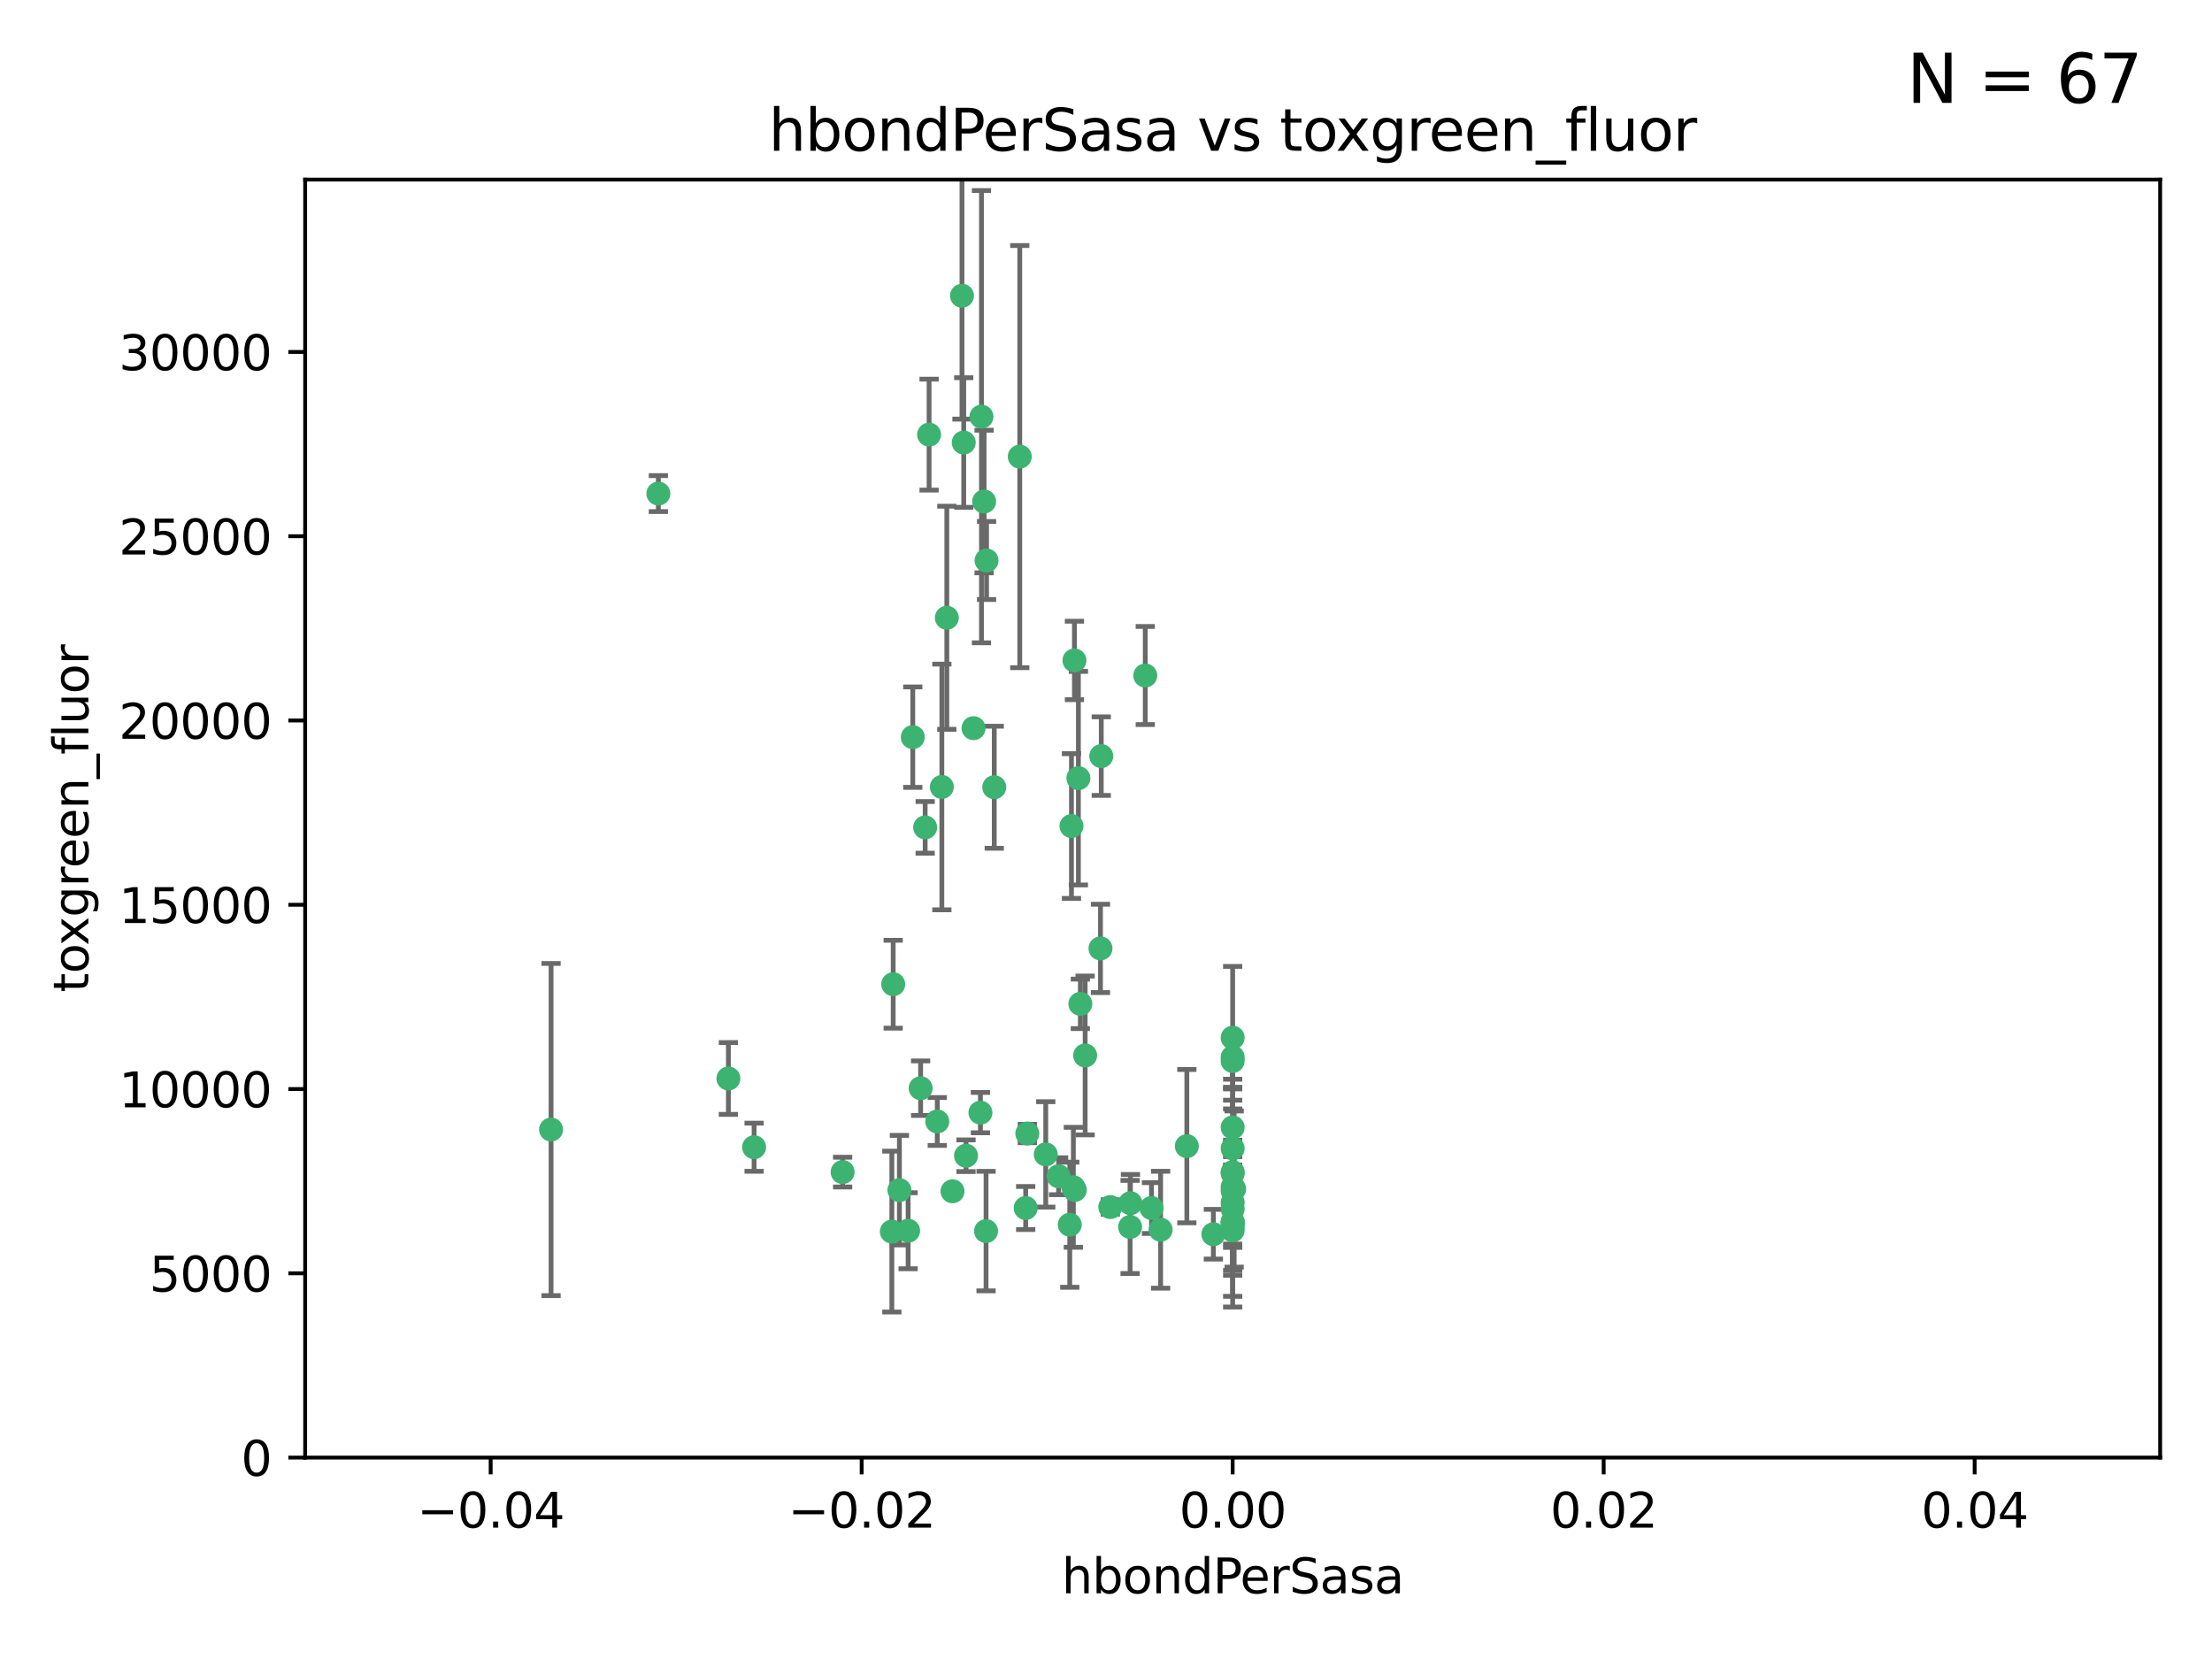 <?xml version="1.0" encoding="utf-8" standalone="no"?>
<!DOCTYPE svg PUBLIC "-//W3C//DTD SVG 1.1//EN"
  "http://www.w3.org/Graphics/SVG/1.1/DTD/svg11.dtd">
<svg xmlns:xlink="http://www.w3.org/1999/xlink" width="460.8pt" height="345.6pt" viewBox="0 0 460.8 345.6" xmlns="http://www.w3.org/2000/svg" version="1.1">
 <defs>
  <style type="text/css">*{stroke-linejoin: round; stroke-linecap: butt}</style>
 </defs>
 <g id="figure_1">
  <g id="patch_1">
   <path d="M 0 345.6 
L 460.8 345.6 
L 460.8 0 
L 0 0 
z
" style="fill: #ffffff"/>
  </g>
  <g id="axes_1">
   <g id="patch_2">
    <path d="M 63.571 303.64 
L 450 303.64 
L 450 37.411 
L 63.571 37.411 
z
" style="fill: #ffffff"/>
   </g>
   <g id="PathCollection_1">
    <defs>
     <path id="m287829f933" d="M 0 1.118 
C 0.297 1.118 0.581 1 0.791 0.791 
C 1 0.581 1.118 0.297 1.118 0 
C 1.118 -0.297 1 -0.581 0.791 -0.791 
C 0.581 -1 0.297 -1.118 0 -1.118 
C -0.297 -1.118 -0.581 -1 -0.791 -0.791 
C -1 -0.581 -1.118 -0.297 -1.118 0 
C -1.118 0.297 -1 0.581 -0.791 0.791 
C -0.581 1 -0.297 1.118 0 1.118 
z
" style="stroke: #3cb371"/>
    </defs>
    <g clip-path="url(#pe8130e6512)">
     <use xlink:href="#m287829f933" x="200.763" y="92.187" style="fill: #3cb371; stroke: #3cb371"/>
     <use xlink:href="#m287829f933" x="114.795" y="235.304" style="fill: #3cb371; stroke: #3cb371"/>
     <use xlink:href="#m287829f933" x="202.808" y="151.693" style="fill: #3cb371; stroke: #3cb371"/>
     <use xlink:href="#m287829f933" x="196.206" y="163.936" style="fill: #3cb371; stroke: #3cb371"/>
     <use xlink:href="#m287829f933" x="205.007" y="104.476" style="fill: #3cb371; stroke: #3cb371"/>
     <use xlink:href="#m287829f933" x="205.518" y="116.762" style="fill: #3cb371; stroke: #3cb371"/>
     <use xlink:href="#m287829f933" x="200.398" y="61.614" style="fill: #3cb371; stroke: #3cb371"/>
     <use xlink:href="#m287829f933" x="190.148" y="153.559" style="fill: #3cb371; stroke: #3cb371"/>
     <use xlink:href="#m287829f933" x="137.148" y="102.821" style="fill: #3cb371; stroke: #3cb371"/>
     <use xlink:href="#m287829f933" x="225.058" y="209.121" style="fill: #3cb371; stroke: #3cb371"/>
     <use xlink:href="#m287829f933" x="223.825" y="137.58" style="fill: #3cb371; stroke: #3cb371"/>
     <use xlink:href="#m287829f933" x="193.547" y="90.534" style="fill: #3cb371; stroke: #3cb371"/>
     <use xlink:href="#m287829f933" x="191.785" y="226.692" style="fill: #3cb371; stroke: #3cb371"/>
     <use xlink:href="#m287829f933" x="189.178" y="256.385" style="fill: #3cb371; stroke: #3cb371"/>
     <use xlink:href="#m287829f933" x="204.456" y="86.8" style="fill: #3cb371; stroke: #3cb371"/>
     <use xlink:href="#m287829f933" x="198.424" y="248.172" style="fill: #3cb371; stroke: #3cb371"/>
     <use xlink:href="#m287829f933" x="239.875" y="251.655" style="fill: #3cb371; stroke: #3cb371"/>
     <use xlink:href="#m287829f933" x="256.786" y="244.178" style="fill: #3cb371; stroke: #3cb371"/>
     <use xlink:href="#m287829f933" x="197.24" y="128.689" style="fill: #3cb371; stroke: #3cb371"/>
     <use xlink:href="#m287829f933" x="256.786" y="255.535" style="fill: #3cb371; stroke: #3cb371"/>
     <use xlink:href="#m287829f933" x="207.124" y="163.993" style="fill: #3cb371; stroke: #3cb371"/>
     <use xlink:href="#m287829f933" x="223.905" y="247.891" style="fill: #3cb371; stroke: #3cb371"/>
     <use xlink:href="#m287829f933" x="212.436" y="95.121" style="fill: #3cb371; stroke: #3cb371"/>
     <use xlink:href="#m287829f933" x="231.293" y="251.452" style="fill: #3cb371; stroke: #3cb371"/>
     <use xlink:href="#m287829f933" x="220.527" y="245.034" style="fill: #3cb371; stroke: #3cb371"/>
     <use xlink:href="#m287829f933" x="187.361" y="247.93" style="fill: #3cb371; stroke: #3cb371"/>
     <use xlink:href="#m287829f933" x="186.069" y="205.029" style="fill: #3cb371; stroke: #3cb371"/>
     <use xlink:href="#m287829f933" x="204.242" y="231.782" style="fill: #3cb371; stroke: #3cb371"/>
     <use xlink:href="#m287829f933" x="223.6" y="247.337" style="fill: #3cb371; stroke: #3cb371"/>
     <use xlink:href="#m287829f933" x="229.414" y="157.513" style="fill: #3cb371; stroke: #3cb371"/>
     <use xlink:href="#m287829f933" x="205.411" y="256.455" style="fill: #3cb371; stroke: #3cb371"/>
     <use xlink:href="#m287829f933" x="195.25" y="233.624" style="fill: #3cb371; stroke: #3cb371"/>
     <use xlink:href="#m287829f933" x="226.056" y="219.87" style="fill: #3cb371; stroke: #3cb371"/>
     <use xlink:href="#m287829f933" x="235.418" y="255.594" style="fill: #3cb371; stroke: #3cb371"/>
     <use xlink:href="#m287829f933" x="223.205" y="172.082" style="fill: #3cb371; stroke: #3cb371"/>
     <use xlink:href="#m287829f933" x="185.789" y="256.562" style="fill: #3cb371; stroke: #3cb371"/>
     <use xlink:href="#m287829f933" x="256.786" y="234.855" style="fill: #3cb371; stroke: #3cb371"/>
     <use xlink:href="#m287829f933" x="157.092" y="238.981" style="fill: #3cb371; stroke: #3cb371"/>
     <use xlink:href="#m287829f933" x="192.729" y="172.356" style="fill: #3cb371; stroke: #3cb371"/>
     <use xlink:href="#m287829f933" x="222.852" y="255.131" style="fill: #3cb371; stroke: #3cb371"/>
     <use xlink:href="#m287829f933" x="214.007" y="236.134" style="fill: #3cb371; stroke: #3cb371"/>
     <use xlink:href="#m287829f933" x="247.239" y="238.765" style="fill: #3cb371; stroke: #3cb371"/>
     <use xlink:href="#m287829f933" x="217.85" y="240.483" style="fill: #3cb371; stroke: #3cb371"/>
     <use xlink:href="#m287829f933" x="256.786" y="248.063" style="fill: #3cb371; stroke: #3cb371"/>
     <use xlink:href="#m287829f933" x="257.097" y="247.697" style="fill: #3cb371; stroke: #3cb371"/>
     <use xlink:href="#m287829f933" x="175.533" y="244.17" style="fill: #3cb371; stroke: #3cb371"/>
     <use xlink:href="#m287829f933" x="256.786" y="254.514" style="fill: #3cb371; stroke: #3cb371"/>
     <use xlink:href="#m287829f933" x="256.786" y="244.423" style="fill: #3cb371; stroke: #3cb371"/>
     <use xlink:href="#m287829f933" x="256.786" y="216.17" style="fill: #3cb371; stroke: #3cb371"/>
     <use xlink:href="#m287829f933" x="241.778" y="256.174" style="fill: #3cb371; stroke: #3cb371"/>
     <use xlink:href="#m287829f933" x="224.65" y="162.105" style="fill: #3cb371; stroke: #3cb371"/>
     <use xlink:href="#m287829f933" x="256.786" y="254.661" style="fill: #3cb371; stroke: #3cb371"/>
     <use xlink:href="#m287829f933" x="238.58" y="140.722" style="fill: #3cb371; stroke: #3cb371"/>
     <use xlink:href="#m287829f933" x="229.252" y="197.571" style="fill: #3cb371; stroke: #3cb371"/>
     <use xlink:href="#m287829f933" x="256.786" y="254.764" style="fill: #3cb371; stroke: #3cb371"/>
     <use xlink:href="#m287829f933" x="235.49" y="250.652" style="fill: #3cb371; stroke: #3cb371"/>
     <use xlink:href="#m287829f933" x="252.766" y="257.112" style="fill: #3cb371; stroke: #3cb371"/>
     <use xlink:href="#m287829f933" x="256.786" y="221.023" style="fill: #3cb371; stroke: #3cb371"/>
     <use xlink:href="#m287829f933" x="151.737" y="224.667" style="fill: #3cb371; stroke: #3cb371"/>
     <use xlink:href="#m287829f933" x="256.786" y="239.234" style="fill: #3cb371; stroke: #3cb371"/>
     <use xlink:href="#m287829f933" x="256.786" y="250.509" style="fill: #3cb371; stroke: #3cb371"/>
     <use xlink:href="#m287829f933" x="256.786" y="220.252" style="fill: #3cb371; stroke: #3cb371"/>
     <use xlink:href="#m287829f933" x="256.786" y="256.316" style="fill: #3cb371; stroke: #3cb371"/>
     <use xlink:href="#m287829f933" x="201.238" y="240.757" style="fill: #3cb371; stroke: #3cb371"/>
     <use xlink:href="#m287829f933" x="256.786" y="251.825" style="fill: #3cb371; stroke: #3cb371"/>
     <use xlink:href="#m287829f933" x="213.667" y="251.653" style="fill: #3cb371; stroke: #3cb371"/>
     <use xlink:href="#m287829f933" x="256.786" y="247.276" style="fill: #3cb371; stroke: #3cb371"/>
    </g>
   </g>
   <g id="matplotlib.axis_1">
    <g id="xtick_1">
     <g id="line2d_1">
      <defs>
       <path id="m9de79916f8" d="M 0 0 
L 0 3.5 
" style="stroke: #000000; stroke-width: 0.8"/>
      </defs>
      <g>
       <use xlink:href="#m9de79916f8" x="102.214" y="303.64" style="stroke: #000000; stroke-width: 0.8"/>
      </g>
     </g>
     <g id="text_1">
      <!-- −0.04 -->
      <g transform="translate(86.891 318.238)scale(0.1 -0.1)">
       <defs>
        <path id="DejaVuSans-2212" d="M 678 2272 
L 4684 2272 
L 4684 1741 
L 678 1741 
L 678 2272 
z
" transform="scale(0.016)"/>
        <path id="DejaVuSans-30" d="M 2034 4250 
Q 1547 4250 1301 3770 
Q 1056 3291 1056 2328 
Q 1056 1369 1301 889 
Q 1547 409 2034 409 
Q 2525 409 2770 889 
Q 3016 1369 3016 2328 
Q 3016 3291 2770 3770 
Q 2525 4250 2034 4250 
z
M 2034 4750 
Q 2819 4750 3233 4129 
Q 3647 3509 3647 2328 
Q 3647 1150 3233 529 
Q 2819 -91 2034 -91 
Q 1250 -91 836 529 
Q 422 1150 422 2328 
Q 422 3509 836 4129 
Q 1250 4750 2034 4750 
z
" transform="scale(0.016)"/>
        <path id="DejaVuSans-2e" d="M 684 794 
L 1344 794 
L 1344 0 
L 684 0 
L 684 794 
z
" transform="scale(0.016)"/>
        <path id="DejaVuSans-34" d="M 2419 4116 
L 825 1625 
L 2419 1625 
L 2419 4116 
z
M 2253 4666 
L 3047 4666 
L 3047 1625 
L 3713 1625 
L 3713 1100 
L 3047 1100 
L 3047 0 
L 2419 0 
L 2419 1100 
L 313 1100 
L 313 1709 
L 2253 4666 
z
" transform="scale(0.016)"/>
       </defs>
       <use xlink:href="#DejaVuSans-2212"/>
       <use xlink:href="#DejaVuSans-30" x="83.789"/>
       <use xlink:href="#DejaVuSans-2e" x="147.412"/>
       <use xlink:href="#DejaVuSans-30" x="179.199"/>
       <use xlink:href="#DejaVuSans-34" x="242.822"/>
      </g>
     </g>
    </g>
    <g id="xtick_2">
     <g id="line2d_2">
      <g>
       <use xlink:href="#m9de79916f8" x="179.5" y="303.64" style="stroke: #000000; stroke-width: 0.8"/>
      </g>
     </g>
     <g id="text_2">
      <!-- −0.02 -->
      <g transform="translate(164.177 318.238)scale(0.1 -0.1)">
       <defs>
        <path id="DejaVuSans-32" d="M 1228 531 
L 3431 531 
L 3431 0 
L 469 0 
L 469 531 
Q 828 903 1448 1529 
Q 2069 2156 2228 2338 
Q 2531 2678 2651 2914 
Q 2772 3150 2772 3378 
Q 2772 3750 2511 3984 
Q 2250 4219 1831 4219 
Q 1534 4219 1204 4116 
Q 875 4013 500 3803 
L 500 4441 
Q 881 4594 1212 4672 
Q 1544 4750 1819 4750 
Q 2544 4750 2975 4387 
Q 3406 4025 3406 3419 
Q 3406 3131 3298 2873 
Q 3191 2616 2906 2266 
Q 2828 2175 2409 1742 
Q 1991 1309 1228 531 
z
" transform="scale(0.016)"/>
       </defs>
       <use xlink:href="#DejaVuSans-2212"/>
       <use xlink:href="#DejaVuSans-30" x="83.789"/>
       <use xlink:href="#DejaVuSans-2e" x="147.412"/>
       <use xlink:href="#DejaVuSans-30" x="179.199"/>
       <use xlink:href="#DejaVuSans-32" x="242.822"/>
      </g>
     </g>
    </g>
    <g id="xtick_3">
     <g id="line2d_3">
      <g>
       <use xlink:href="#m9de79916f8" x="256.786" y="303.64" style="stroke: #000000; stroke-width: 0.8"/>
      </g>
     </g>
     <g id="text_3">
      <!-- 0.00 -->
      <g transform="translate(245.653 318.238)scale(0.1 -0.1)">
       <use xlink:href="#DejaVuSans-30"/>
       <use xlink:href="#DejaVuSans-2e" x="63.623"/>
       <use xlink:href="#DejaVuSans-30" x="95.41"/>
       <use xlink:href="#DejaVuSans-30" x="159.033"/>
      </g>
     </g>
    </g>
    <g id="xtick_4">
     <g id="line2d_4">
      <g>
       <use xlink:href="#m9de79916f8" x="334.071" y="303.64" style="stroke: #000000; stroke-width: 0.8"/>
      </g>
     </g>
     <g id="text_4">
      <!-- 0.02 -->
      <g transform="translate(322.939 318.238)scale(0.1 -0.1)">
       <use xlink:href="#DejaVuSans-30"/>
       <use xlink:href="#DejaVuSans-2e" x="63.623"/>
       <use xlink:href="#DejaVuSans-30" x="95.41"/>
       <use xlink:href="#DejaVuSans-32" x="159.033"/>
      </g>
     </g>
    </g>
    <g id="xtick_5">
     <g id="line2d_5">
      <g>
       <use xlink:href="#m9de79916f8" x="411.357" y="303.64" style="stroke: #000000; stroke-width: 0.8"/>
      </g>
     </g>
     <g id="text_5">
      <!-- 0.04 -->
      <g transform="translate(400.224 318.238)scale(0.1 -0.1)">
       <use xlink:href="#DejaVuSans-30"/>
       <use xlink:href="#DejaVuSans-2e" x="63.623"/>
       <use xlink:href="#DejaVuSans-30" x="95.41"/>
       <use xlink:href="#DejaVuSans-34" x="159.033"/>
      </g>
     </g>
    </g>
    <g id="text_6">
     <!-- hbondPerSasa -->
     <g transform="translate(221.168 331.917)scale(0.1 -0.1)">
      <defs>
       <path id="DejaVuSans-68" d="M 3513 2113 
L 3513 0 
L 2938 0 
L 2938 2094 
Q 2938 2591 2744 2837 
Q 2550 3084 2163 3084 
Q 1697 3084 1428 2787 
Q 1159 2491 1159 1978 
L 1159 0 
L 581 0 
L 581 4863 
L 1159 4863 
L 1159 2956 
Q 1366 3272 1645 3428 
Q 1925 3584 2291 3584 
Q 2894 3584 3203 3211 
Q 3513 2838 3513 2113 
z
" transform="scale(0.016)"/>
       <path id="DejaVuSans-62" d="M 3116 1747 
Q 3116 2381 2855 2742 
Q 2594 3103 2138 3103 
Q 1681 3103 1420 2742 
Q 1159 2381 1159 1747 
Q 1159 1113 1420 752 
Q 1681 391 2138 391 
Q 2594 391 2855 752 
Q 3116 1113 3116 1747 
z
M 1159 2969 
Q 1341 3281 1617 3432 
Q 1894 3584 2278 3584 
Q 2916 3584 3314 3078 
Q 3713 2572 3713 1747 
Q 3713 922 3314 415 
Q 2916 -91 2278 -91 
Q 1894 -91 1617 61 
Q 1341 213 1159 525 
L 1159 0 
L 581 0 
L 581 4863 
L 1159 4863 
L 1159 2969 
z
" transform="scale(0.016)"/>
       <path id="DejaVuSans-6f" d="M 1959 3097 
Q 1497 3097 1228 2736 
Q 959 2375 959 1747 
Q 959 1119 1226 758 
Q 1494 397 1959 397 
Q 2419 397 2687 759 
Q 2956 1122 2956 1747 
Q 2956 2369 2687 2733 
Q 2419 3097 1959 3097 
z
M 1959 3584 
Q 2709 3584 3137 3096 
Q 3566 2609 3566 1747 
Q 3566 888 3137 398 
Q 2709 -91 1959 -91 
Q 1206 -91 779 398 
Q 353 888 353 1747 
Q 353 2609 779 3096 
Q 1206 3584 1959 3584 
z
" transform="scale(0.016)"/>
       <path id="DejaVuSans-6e" d="M 3513 2113 
L 3513 0 
L 2938 0 
L 2938 2094 
Q 2938 2591 2744 2837 
Q 2550 3084 2163 3084 
Q 1697 3084 1428 2787 
Q 1159 2491 1159 1978 
L 1159 0 
L 581 0 
L 581 3500 
L 1159 3500 
L 1159 2956 
Q 1366 3272 1645 3428 
Q 1925 3584 2291 3584 
Q 2894 3584 3203 3211 
Q 3513 2838 3513 2113 
z
" transform="scale(0.016)"/>
       <path id="DejaVuSans-64" d="M 2906 2969 
L 2906 4863 
L 3481 4863 
L 3481 0 
L 2906 0 
L 2906 525 
Q 2725 213 2448 61 
Q 2172 -91 1784 -91 
Q 1150 -91 751 415 
Q 353 922 353 1747 
Q 353 2572 751 3078 
Q 1150 3584 1784 3584 
Q 2172 3584 2448 3432 
Q 2725 3281 2906 2969 
z
M 947 1747 
Q 947 1113 1208 752 
Q 1469 391 1925 391 
Q 2381 391 2643 752 
Q 2906 1113 2906 1747 
Q 2906 2381 2643 2742 
Q 2381 3103 1925 3103 
Q 1469 3103 1208 2742 
Q 947 2381 947 1747 
z
" transform="scale(0.016)"/>
       <path id="DejaVuSans-50" d="M 1259 4147 
L 1259 2394 
L 2053 2394 
Q 2494 2394 2734 2622 
Q 2975 2850 2975 3272 
Q 2975 3691 2734 3919 
Q 2494 4147 2053 4147 
L 1259 4147 
z
M 628 4666 
L 2053 4666 
Q 2838 4666 3239 4311 
Q 3641 3956 3641 3272 
Q 3641 2581 3239 2228 
Q 2838 1875 2053 1875 
L 1259 1875 
L 1259 0 
L 628 0 
L 628 4666 
z
" transform="scale(0.016)"/>
       <path id="DejaVuSans-65" d="M 3597 1894 
L 3597 1613 
L 953 1613 
Q 991 1019 1311 708 
Q 1631 397 2203 397 
Q 2534 397 2845 478 
Q 3156 559 3463 722 
L 3463 178 
Q 3153 47 2828 -22 
Q 2503 -91 2169 -91 
Q 1331 -91 842 396 
Q 353 884 353 1716 
Q 353 2575 817 3079 
Q 1281 3584 2069 3584 
Q 2775 3584 3186 3129 
Q 3597 2675 3597 1894 
z
M 3022 2063 
Q 3016 2534 2758 2815 
Q 2500 3097 2075 3097 
Q 1594 3097 1305 2825 
Q 1016 2553 972 2059 
L 3022 2063 
z
" transform="scale(0.016)"/>
       <path id="DejaVuSans-72" d="M 2631 2963 
Q 2534 3019 2420 3045 
Q 2306 3072 2169 3072 
Q 1681 3072 1420 2755 
Q 1159 2438 1159 1844 
L 1159 0 
L 581 0 
L 581 3500 
L 1159 3500 
L 1159 2956 
Q 1341 3275 1631 3429 
Q 1922 3584 2338 3584 
Q 2397 3584 2469 3576 
Q 2541 3569 2628 3553 
L 2631 2963 
z
" transform="scale(0.016)"/>
       <path id="DejaVuSans-53" d="M 3425 4513 
L 3425 3897 
Q 3066 4069 2747 4153 
Q 2428 4238 2131 4238 
Q 1616 4238 1336 4038 
Q 1056 3838 1056 3469 
Q 1056 3159 1242 3001 
Q 1428 2844 1947 2747 
L 2328 2669 
Q 3034 2534 3370 2195 
Q 3706 1856 3706 1288 
Q 3706 609 3251 259 
Q 2797 -91 1919 -91 
Q 1588 -91 1214 -16 
Q 841 59 441 206 
L 441 856 
Q 825 641 1194 531 
Q 1563 422 1919 422 
Q 2459 422 2753 634 
Q 3047 847 3047 1241 
Q 3047 1584 2836 1778 
Q 2625 1972 2144 2069 
L 1759 2144 
Q 1053 2284 737 2584 
Q 422 2884 422 3419 
Q 422 4038 858 4394 
Q 1294 4750 2059 4750 
Q 2388 4750 2728 4690 
Q 3069 4631 3425 4513 
z
" transform="scale(0.016)"/>
       <path id="DejaVuSans-61" d="M 2194 1759 
Q 1497 1759 1228 1600 
Q 959 1441 959 1056 
Q 959 750 1161 570 
Q 1363 391 1709 391 
Q 2188 391 2477 730 
Q 2766 1069 2766 1631 
L 2766 1759 
L 2194 1759 
z
M 3341 1997 
L 3341 0 
L 2766 0 
L 2766 531 
Q 2569 213 2275 61 
Q 1981 -91 1556 -91 
Q 1019 -91 701 211 
Q 384 513 384 1019 
Q 384 1609 779 1909 
Q 1175 2209 1959 2209 
L 2766 2209 
L 2766 2266 
Q 2766 2663 2505 2880 
Q 2244 3097 1772 3097 
Q 1472 3097 1187 3025 
Q 903 2953 641 2809 
L 641 3341 
Q 956 3463 1253 3523 
Q 1550 3584 1831 3584 
Q 2591 3584 2966 3190 
Q 3341 2797 3341 1997 
z
" transform="scale(0.016)"/>
       <path id="DejaVuSans-73" d="M 2834 3397 
L 2834 2853 
Q 2591 2978 2328 3040 
Q 2066 3103 1784 3103 
Q 1356 3103 1142 2972 
Q 928 2841 928 2578 
Q 928 2378 1081 2264 
Q 1234 2150 1697 2047 
L 1894 2003 
Q 2506 1872 2764 1633 
Q 3022 1394 3022 966 
Q 3022 478 2636 193 
Q 2250 -91 1575 -91 
Q 1294 -91 989 -36 
Q 684 19 347 128 
L 347 722 
Q 666 556 975 473 
Q 1284 391 1588 391 
Q 1994 391 2212 530 
Q 2431 669 2431 922 
Q 2431 1156 2273 1281 
Q 2116 1406 1581 1522 
L 1381 1569 
Q 847 1681 609 1914 
Q 372 2147 372 2553 
Q 372 3047 722 3315 
Q 1072 3584 1716 3584 
Q 2034 3584 2315 3537 
Q 2597 3491 2834 3397 
z
" transform="scale(0.016)"/>
      </defs>
      <use xlink:href="#DejaVuSans-68"/>
      <use xlink:href="#DejaVuSans-62" x="63.379"/>
      <use xlink:href="#DejaVuSans-6f" x="126.855"/>
      <use xlink:href="#DejaVuSans-6e" x="188.037"/>
      <use xlink:href="#DejaVuSans-64" x="251.416"/>
      <use xlink:href="#DejaVuSans-50" x="314.893"/>
      <use xlink:href="#DejaVuSans-65" x="371.57"/>
      <use xlink:href="#DejaVuSans-72" x="433.094"/>
      <use xlink:href="#DejaVuSans-53" x="474.207"/>
      <use xlink:href="#DejaVuSans-61" x="537.684"/>
      <use xlink:href="#DejaVuSans-73" x="598.963"/>
      <use xlink:href="#DejaVuSans-61" x="651.062"/>
     </g>
    </g>
   </g>
   <g id="matplotlib.axis_2">
    <g id="ytick_1">
     <g id="line2d_6">
      <defs>
       <path id="m21b0340485" d="M 0 0 
L -3.5 0 
" style="stroke: #000000; stroke-width: 0.8"/>
      </defs>
      <g>
       <use xlink:href="#m21b0340485" x="63.571" y="303.64" style="stroke: #000000; stroke-width: 0.8"/>
      </g>
     </g>
     <g id="text_7">
      <!-- 0 -->
      <g transform="translate(50.209 307.439)scale(0.1 -0.1)">
       <use xlink:href="#DejaVuSans-30"/>
      </g>
     </g>
    </g>
    <g id="ytick_2">
     <g id="line2d_7">
      <g>
       <use xlink:href="#m21b0340485" x="63.571" y="265.253" style="stroke: #000000; stroke-width: 0.8"/>
      </g>
     </g>
     <g id="text_8">
      <!-- 5000 -->
      <g transform="translate(31.121 269.052)scale(0.1 -0.1)">
       <defs>
        <path id="DejaVuSans-35" d="M 691 4666 
L 3169 4666 
L 3169 4134 
L 1269 4134 
L 1269 2991 
Q 1406 3038 1543 3061 
Q 1681 3084 1819 3084 
Q 2600 3084 3056 2656 
Q 3513 2228 3513 1497 
Q 3513 744 3044 326 
Q 2575 -91 1722 -91 
Q 1428 -91 1123 -41 
Q 819 9 494 109 
L 494 744 
Q 775 591 1075 516 
Q 1375 441 1709 441 
Q 2250 441 2565 725 
Q 2881 1009 2881 1497 
Q 2881 1984 2565 2268 
Q 2250 2553 1709 2553 
Q 1456 2553 1204 2497 
Q 953 2441 691 2322 
L 691 4666 
z
" transform="scale(0.016)"/>
       </defs>
       <use xlink:href="#DejaVuSans-35"/>
       <use xlink:href="#DejaVuSans-30" x="63.623"/>
       <use xlink:href="#DejaVuSans-30" x="127.246"/>
       <use xlink:href="#DejaVuSans-30" x="190.869"/>
      </g>
     </g>
    </g>
    <g id="ytick_3">
     <g id="line2d_8">
      <g>
       <use xlink:href="#m21b0340485" x="63.571" y="226.866" style="stroke: #000000; stroke-width: 0.8"/>
      </g>
     </g>
     <g id="text_9">
      <!-- 10000 -->
      <g transform="translate(24.759 230.665)scale(0.1 -0.1)">
       <defs>
        <path id="DejaVuSans-31" d="M 794 531 
L 1825 531 
L 1825 4091 
L 703 3866 
L 703 4441 
L 1819 4666 
L 2450 4666 
L 2450 531 
L 3481 531 
L 3481 0 
L 794 0 
L 794 531 
z
" transform="scale(0.016)"/>
       </defs>
       <use xlink:href="#DejaVuSans-31"/>
       <use xlink:href="#DejaVuSans-30" x="63.623"/>
       <use xlink:href="#DejaVuSans-30" x="127.246"/>
       <use xlink:href="#DejaVuSans-30" x="190.869"/>
       <use xlink:href="#DejaVuSans-30" x="254.492"/>
      </g>
     </g>
    </g>
    <g id="ytick_4">
     <g id="line2d_9">
      <g>
       <use xlink:href="#m21b0340485" x="63.571" y="188.479" style="stroke: #000000; stroke-width: 0.8"/>
      </g>
     </g>
     <g id="text_10">
      <!-- 15000 -->
      <g transform="translate(24.759 192.278)scale(0.1 -0.1)">
       <use xlink:href="#DejaVuSans-31"/>
       <use xlink:href="#DejaVuSans-35" x="63.623"/>
       <use xlink:href="#DejaVuSans-30" x="127.246"/>
       <use xlink:href="#DejaVuSans-30" x="190.869"/>
       <use xlink:href="#DejaVuSans-30" x="254.492"/>
      </g>
     </g>
    </g>
    <g id="ytick_5">
     <g id="line2d_10">
      <g>
       <use xlink:href="#m21b0340485" x="63.571" y="150.092" style="stroke: #000000; stroke-width: 0.8"/>
      </g>
     </g>
     <g id="text_11">
      <!-- 20000 -->
      <g transform="translate(24.759 153.891)scale(0.1 -0.1)">
       <use xlink:href="#DejaVuSans-32"/>
       <use xlink:href="#DejaVuSans-30" x="63.623"/>
       <use xlink:href="#DejaVuSans-30" x="127.246"/>
       <use xlink:href="#DejaVuSans-30" x="190.869"/>
       <use xlink:href="#DejaVuSans-30" x="254.492"/>
      </g>
     </g>
    </g>
    <g id="ytick_6">
     <g id="line2d_11">
      <g>
       <use xlink:href="#m21b0340485" x="63.571" y="111.705" style="stroke: #000000; stroke-width: 0.8"/>
      </g>
     </g>
     <g id="text_12">
      <!-- 25000 -->
      <g transform="translate(24.759 115.504)scale(0.1 -0.1)">
       <use xlink:href="#DejaVuSans-32"/>
       <use xlink:href="#DejaVuSans-35" x="63.623"/>
       <use xlink:href="#DejaVuSans-30" x="127.246"/>
       <use xlink:href="#DejaVuSans-30" x="190.869"/>
       <use xlink:href="#DejaVuSans-30" x="254.492"/>
      </g>
     </g>
    </g>
    <g id="ytick_7">
     <g id="line2d_12">
      <g>
       <use xlink:href="#m21b0340485" x="63.571" y="73.317" style="stroke: #000000; stroke-width: 0.8"/>
      </g>
     </g>
     <g id="text_13">
      <!-- 30000 -->
      <g transform="translate(24.759 77.117)scale(0.1 -0.1)">
       <defs>
        <path id="DejaVuSans-33" d="M 2597 2516 
Q 3050 2419 3304 2112 
Q 3559 1806 3559 1356 
Q 3559 666 3084 287 
Q 2609 -91 1734 -91 
Q 1441 -91 1130 -33 
Q 819 25 488 141 
L 488 750 
Q 750 597 1062 519 
Q 1375 441 1716 441 
Q 2309 441 2620 675 
Q 2931 909 2931 1356 
Q 2931 1769 2642 2001 
Q 2353 2234 1838 2234 
L 1294 2234 
L 1294 2753 
L 1863 2753 
Q 2328 2753 2575 2939 
Q 2822 3125 2822 3475 
Q 2822 3834 2567 4026 
Q 2313 4219 1838 4219 
Q 1578 4219 1281 4162 
Q 984 4106 628 3988 
L 628 4550 
Q 988 4650 1302 4700 
Q 1616 4750 1894 4750 
Q 2613 4750 3031 4423 
Q 3450 4097 3450 3541 
Q 3450 3153 3228 2886 
Q 3006 2619 2597 2516 
z
" transform="scale(0.016)"/>
       </defs>
       <use xlink:href="#DejaVuSans-33"/>
       <use xlink:href="#DejaVuSans-30" x="63.623"/>
       <use xlink:href="#DejaVuSans-30" x="127.246"/>
       <use xlink:href="#DejaVuSans-30" x="190.869"/>
       <use xlink:href="#DejaVuSans-30" x="254.492"/>
      </g>
     </g>
    </g>
    <g id="text_14">
     <!-- toxgreen_fluor -->
     <g transform="translate(18.401 206.72)rotate(-90)scale(0.1 -0.1)">
      <defs>
       <path id="DejaVuSans-74" d="M 1172 4494 
L 1172 3500 
L 2356 3500 
L 2356 3053 
L 1172 3053 
L 1172 1153 
Q 1172 725 1289 603 
Q 1406 481 1766 481 
L 2356 481 
L 2356 0 
L 1766 0 
Q 1100 0 847 248 
Q 594 497 594 1153 
L 594 3053 
L 172 3053 
L 172 3500 
L 594 3500 
L 594 4494 
L 1172 4494 
z
" transform="scale(0.016)"/>
       <path id="DejaVuSans-78" d="M 3513 3500 
L 2247 1797 
L 3578 0 
L 2900 0 
L 1881 1375 
L 863 0 
L 184 0 
L 1544 1831 
L 300 3500 
L 978 3500 
L 1906 2253 
L 2834 3500 
L 3513 3500 
z
" transform="scale(0.016)"/>
       <path id="DejaVuSans-67" d="M 2906 1791 
Q 2906 2416 2648 2759 
Q 2391 3103 1925 3103 
Q 1463 3103 1205 2759 
Q 947 2416 947 1791 
Q 947 1169 1205 825 
Q 1463 481 1925 481 
Q 2391 481 2648 825 
Q 2906 1169 2906 1791 
z
M 3481 434 
Q 3481 -459 3084 -895 
Q 2688 -1331 1869 -1331 
Q 1566 -1331 1297 -1286 
Q 1028 -1241 775 -1147 
L 775 -588 
Q 1028 -725 1275 -790 
Q 1522 -856 1778 -856 
Q 2344 -856 2625 -561 
Q 2906 -266 2906 331 
L 2906 616 
Q 2728 306 2450 153 
Q 2172 0 1784 0 
Q 1141 0 747 490 
Q 353 981 353 1791 
Q 353 2603 747 3093 
Q 1141 3584 1784 3584 
Q 2172 3584 2450 3431 
Q 2728 3278 2906 2969 
L 2906 3500 
L 3481 3500 
L 3481 434 
z
" transform="scale(0.016)"/>
       <path id="DejaVuSans-5f" d="M 3263 -1063 
L 3263 -1509 
L -63 -1509 
L -63 -1063 
L 3263 -1063 
z
" transform="scale(0.016)"/>
       <path id="DejaVuSans-66" d="M 2375 4863 
L 2375 4384 
L 1825 4384 
Q 1516 4384 1395 4259 
Q 1275 4134 1275 3809 
L 1275 3500 
L 2222 3500 
L 2222 3053 
L 1275 3053 
L 1275 0 
L 697 0 
L 697 3053 
L 147 3053 
L 147 3500 
L 697 3500 
L 697 3744 
Q 697 4328 969 4595 
Q 1241 4863 1831 4863 
L 2375 4863 
z
" transform="scale(0.016)"/>
       <path id="DejaVuSans-6c" d="M 603 4863 
L 1178 4863 
L 1178 0 
L 603 0 
L 603 4863 
z
" transform="scale(0.016)"/>
       <path id="DejaVuSans-75" d="M 544 1381 
L 544 3500 
L 1119 3500 
L 1119 1403 
Q 1119 906 1312 657 
Q 1506 409 1894 409 
Q 2359 409 2629 706 
Q 2900 1003 2900 1516 
L 2900 3500 
L 3475 3500 
L 3475 0 
L 2900 0 
L 2900 538 
Q 2691 219 2414 64 
Q 2138 -91 1772 -91 
Q 1169 -91 856 284 
Q 544 659 544 1381 
z
M 1991 3584 
L 1991 3584 
z
" transform="scale(0.016)"/>
      </defs>
      <use xlink:href="#DejaVuSans-74"/>
      <use xlink:href="#DejaVuSans-6f" x="39.209"/>
      <use xlink:href="#DejaVuSans-78" x="97.266"/>
      <use xlink:href="#DejaVuSans-67" x="156.445"/>
      <use xlink:href="#DejaVuSans-72" x="219.922"/>
      <use xlink:href="#DejaVuSans-65" x="258.785"/>
      <use xlink:href="#DejaVuSans-65" x="320.309"/>
      <use xlink:href="#DejaVuSans-6e" x="381.832"/>
      <use xlink:href="#DejaVuSans-5f" x="445.211"/>
      <use xlink:href="#DejaVuSans-66" x="495.211"/>
      <use xlink:href="#DejaVuSans-6c" x="530.416"/>
      <use xlink:href="#DejaVuSans-75" x="558.199"/>
      <use xlink:href="#DejaVuSans-6f" x="621.578"/>
      <use xlink:href="#DejaVuSans-72" x="682.76"/>
     </g>
    </g>
   </g>
   <g id="LineCollection_1">
    <path d="M 200.763 105.69 
L 200.763 78.685 
" clip-path="url(#pe8130e6512)" style="fill: none; stroke: #696969"/>
    <path d="M 114.795 269.906 
L 114.795 200.702 
" clip-path="url(#pe8130e6512)" style="fill: none; stroke: #696969"/>
    <path d="M 202.808 152.217 
L 202.808 151.168 
" clip-path="url(#pe8130e6512)" style="fill: none; stroke: #696969"/>
    <path d="M 196.206 189.529 
L 196.206 138.343 
" clip-path="url(#pe8130e6512)" style="fill: none; stroke: #696969"/>
    <path d="M 205.007 119.328 
L 205.007 89.623 
" clip-path="url(#pe8130e6512)" style="fill: none; stroke: #696969"/>
    <path d="M 205.518 124.89 
L 205.518 108.635 
" clip-path="url(#pe8130e6512)" style="fill: none; stroke: #696969"/>
    <path d="M 200.398 87.306 
L 200.398 35.922 
" clip-path="url(#pe8130e6512)" style="fill: none; stroke: #696969"/>
    <path d="M 190.148 164.019 
L 190.148 143.098 
" clip-path="url(#pe8130e6512)" style="fill: none; stroke: #696969"/>
    <path d="M 137.148 106.565 
L 137.148 99.077 
" clip-path="url(#pe8130e6512)" style="fill: none; stroke: #696969"/>
    <path d="M 225.058 214.275 
L 225.058 203.967 
" clip-path="url(#pe8130e6512)" style="fill: none; stroke: #696969"/>
    <path d="M 223.825 145.75 
L 223.825 129.411 
" clip-path="url(#pe8130e6512)" style="fill: none; stroke: #696969"/>
    <path d="M 193.547 102.091 
L 193.547 78.978 
" clip-path="url(#pe8130e6512)" style="fill: none; stroke: #696969"/>
    <path d="M 191.785 232.376 
L 191.785 221.008 
" clip-path="url(#pe8130e6512)" style="fill: none; stroke: #696969"/>
    <path d="M 189.178 264.301 
L 189.178 248.47 
" clip-path="url(#pe8130e6512)" style="fill: none; stroke: #696969"/>
    <path d="M 204.456 133.906 
L 204.456 39.694 
" clip-path="url(#pe8130e6512)" style="fill: none; stroke: #696969"/>
    <path d="M 198.424 248.702 
L 198.424 247.642 
" clip-path="url(#pe8130e6512)" style="fill: none; stroke: #696969"/>
    <path d="M 239.875 256.945 
L 239.875 246.364 
" clip-path="url(#pe8130e6512)" style="fill: none; stroke: #696969"/>
    <path d="M 256.786 259.164 
L 256.786 229.192 
" clip-path="url(#pe8130e6512)" style="fill: none; stroke: #696969"/>
    <path d="M 197.24 151.927 
L 197.24 105.45 
" clip-path="url(#pe8130e6512)" style="fill: none; stroke: #696969"/>
    <path d="M 256.786 272.278 
L 256.786 238.793 
" clip-path="url(#pe8130e6512)" style="fill: none; stroke: #696969"/>
    <path d="M 207.124 176.705 
L 207.124 151.281 
" clip-path="url(#pe8130e6512)" style="fill: none; stroke: #696969"/>
    <path d="M 223.905 248.596 
L 223.905 247.186 
" clip-path="url(#pe8130e6512)" style="fill: none; stroke: #696969"/>
    <path d="M 212.436 139.091 
L 212.436 51.151 
" clip-path="url(#pe8130e6512)" style="fill: none; stroke: #696969"/>
    <path d="M 231.293 252.966 
L 231.293 249.939 
" clip-path="url(#pe8130e6512)" style="fill: none; stroke: #696969"/>
    <path d="M 220.527 248.879 
L 220.527 241.19 
" clip-path="url(#pe8130e6512)" style="fill: none; stroke: #696969"/>
    <path d="M 187.361 259.34 
L 187.361 236.521 
" clip-path="url(#pe8130e6512)" style="fill: none; stroke: #696969"/>
    <path d="M 186.069 214.186 
L 186.069 195.873 
" clip-path="url(#pe8130e6512)" style="fill: none; stroke: #696969"/>
    <path d="M 204.242 235.981 
L 204.242 227.583 
" clip-path="url(#pe8130e6512)" style="fill: none; stroke: #696969"/>
    <path d="M 223.6 259.829 
L 223.6 234.844 
" clip-path="url(#pe8130e6512)" style="fill: none; stroke: #696969"/>
    <path d="M 229.414 165.694 
L 229.414 149.332 
" clip-path="url(#pe8130e6512)" style="fill: none; stroke: #696969"/>
    <path d="M 205.411 268.903 
L 205.411 244.008 
" clip-path="url(#pe8130e6512)" style="fill: none; stroke: #696969"/>
    <path d="M 195.25 238.611 
L 195.25 228.638 
" clip-path="url(#pe8130e6512)" style="fill: none; stroke: #696969"/>
    <path d="M 226.056 236.411 
L 226.056 203.328 
" clip-path="url(#pe8130e6512)" style="fill: none; stroke: #696969"/>
    <path d="M 235.418 265.294 
L 235.418 245.895 
" clip-path="url(#pe8130e6512)" style="fill: none; stroke: #696969"/>
    <path d="M 223.205 187.16 
L 223.205 157.004 
" clip-path="url(#pe8130e6512)" style="fill: none; stroke: #696969"/>
    <path d="M 185.789 273.32 
L 185.789 239.805 
" clip-path="url(#pe8130e6512)" style="fill: none; stroke: #696969"/>
    <path d="M 256.786 242.872 
L 256.786 226.838 
" clip-path="url(#pe8130e6512)" style="fill: none; stroke: #696969"/>
    <path d="M 157.092 243.993 
L 157.092 233.968 
" clip-path="url(#pe8130e6512)" style="fill: none; stroke: #696969"/>
    <path d="M 192.729 177.734 
L 192.729 166.978 
" clip-path="url(#pe8130e6512)" style="fill: none; stroke: #696969"/>
    <path d="M 222.852 268.162 
L 222.852 242.1 
" clip-path="url(#pe8130e6512)" style="fill: none; stroke: #696969"/>
    <path d="M 214.007 238.046 
L 214.007 234.222 
" clip-path="url(#pe8130e6512)" style="fill: none; stroke: #696969"/>
    <path d="M 247.239 254.738 
L 247.239 222.792 
" clip-path="url(#pe8130e6512)" style="fill: none; stroke: #696969"/>
    <path d="M 217.85 251.462 
L 217.85 229.504 
" clip-path="url(#pe8130e6512)" style="fill: none; stroke: #696969"/>
    <path d="M 256.786 253.445 
L 256.786 242.681 
" clip-path="url(#pe8130e6512)" style="fill: none; stroke: #696969"/>
    <path d="M 257.097 263.964 
L 257.097 231.431 
" clip-path="url(#pe8130e6512)" style="fill: none; stroke: #696969"/>
    <path d="M 175.533 247.273 
L 175.533 241.068 
" clip-path="url(#pe8130e6512)" style="fill: none; stroke: #696969"/>
    <path d="M 256.786 270.051 
L 256.786 238.978 
" clip-path="url(#pe8130e6512)" style="fill: none; stroke: #696969"/>
    <path d="M 256.786 253.704 
L 256.786 235.142 
" clip-path="url(#pe8130e6512)" style="fill: none; stroke: #696969"/>
    <path d="M 256.786 231.016 
L 256.786 201.324 
" clip-path="url(#pe8130e6512)" style="fill: none; stroke: #696969"/>
    <path d="M 241.778 268.35 
L 241.778 243.999 
" clip-path="url(#pe8130e6512)" style="fill: none; stroke: #696969"/>
    <path d="M 224.65 184.351 
L 224.65 139.86 
" clip-path="url(#pe8130e6512)" style="fill: none; stroke: #696969"/>
    <path d="M 256.786 264.658 
L 256.786 244.664 
" clip-path="url(#pe8130e6512)" style="fill: none; stroke: #696969"/>
    <path d="M 238.58 150.938 
L 238.58 130.506 
" clip-path="url(#pe8130e6512)" style="fill: none; stroke: #696969"/>
    <path d="M 229.252 206.772 
L 229.252 188.371 
" clip-path="url(#pe8130e6512)" style="fill: none; stroke: #696969"/>
    <path d="M 256.786 256.256 
L 256.786 253.272 
" clip-path="url(#pe8130e6512)" style="fill: none; stroke: #696969"/>
    <path d="M 235.49 256.643 
L 235.49 244.66 
" clip-path="url(#pe8130e6512)" style="fill: none; stroke: #696969"/>
    <path d="M 252.766 262.288 
L 252.766 251.936 
" clip-path="url(#pe8130e6512)" style="fill: none; stroke: #696969"/>
    <path d="M 256.786 226.502 
L 256.786 215.543 
" clip-path="url(#pe8130e6512)" style="fill: none; stroke: #696969"/>
    <path d="M 151.737 232.145 
L 151.737 217.189 
" clip-path="url(#pe8130e6512)" style="fill: none; stroke: #696969"/>
    <path d="M 256.786 240.949 
L 256.786 237.518 
" clip-path="url(#pe8130e6512)" style="fill: none; stroke: #696969"/>
    <path d="M 256.786 254.253 
L 256.786 246.765 
" clip-path="url(#pe8130e6512)" style="fill: none; stroke: #696969"/>
    <path d="M 256.786 224.823 
L 256.786 215.68 
" clip-path="url(#pe8130e6512)" style="fill: none; stroke: #696969"/>
    <path d="M 256.786 259.862 
L 256.786 252.77 
" clip-path="url(#pe8130e6512)" style="fill: none; stroke: #696969"/>
    <path d="M 201.238 244.055 
L 201.238 237.458 
" clip-path="url(#pe8130e6512)" style="fill: none; stroke: #696969"/>
    <path d="M 256.786 265.662 
L 256.786 237.988 
" clip-path="url(#pe8130e6512)" style="fill: none; stroke: #696969"/>
    <path d="M 213.667 256.138 
L 213.667 247.168 
" clip-path="url(#pe8130e6512)" style="fill: none; stroke: #696969"/>
    <path d="M 256.786 250.367 
L 256.786 244.184 
" clip-path="url(#pe8130e6512)" style="fill: none; stroke: #696969"/>
   </g>
   <g id="line2d_13">
    <defs>
     <path id="mba3e65bdbf" d="M 2 0 
L -2 -0 
" style="stroke: #696969"/>
    </defs>
    <g clip-path="url(#pe8130e6512)">
     <use xlink:href="#mba3e65bdbf" x="200.763" y="105.69" style="fill: #696969; stroke: #696969"/>
     <use xlink:href="#mba3e65bdbf" x="114.795" y="269.906" style="fill: #696969; stroke: #696969"/>
     <use xlink:href="#mba3e65bdbf" x="202.808" y="152.217" style="fill: #696969; stroke: #696969"/>
     <use xlink:href="#mba3e65bdbf" x="196.206" y="189.529" style="fill: #696969; stroke: #696969"/>
     <use xlink:href="#mba3e65bdbf" x="205.007" y="119.328" style="fill: #696969; stroke: #696969"/>
     <use xlink:href="#mba3e65bdbf" x="205.518" y="124.89" style="fill: #696969; stroke: #696969"/>
     <use xlink:href="#mba3e65bdbf" x="200.398" y="87.306" style="fill: #696969; stroke: #696969"/>
     <use xlink:href="#mba3e65bdbf" x="190.148" y="164.019" style="fill: #696969; stroke: #696969"/>
     <use xlink:href="#mba3e65bdbf" x="137.148" y="106.565" style="fill: #696969; stroke: #696969"/>
     <use xlink:href="#mba3e65bdbf" x="225.058" y="214.275" style="fill: #696969; stroke: #696969"/>
     <use xlink:href="#mba3e65bdbf" x="223.825" y="145.75" style="fill: #696969; stroke: #696969"/>
     <use xlink:href="#mba3e65bdbf" x="193.547" y="102.091" style="fill: #696969; stroke: #696969"/>
     <use xlink:href="#mba3e65bdbf" x="191.785" y="232.376" style="fill: #696969; stroke: #696969"/>
     <use xlink:href="#mba3e65bdbf" x="189.178" y="264.301" style="fill: #696969; stroke: #696969"/>
     <use xlink:href="#mba3e65bdbf" x="204.456" y="133.906" style="fill: #696969; stroke: #696969"/>
     <use xlink:href="#mba3e65bdbf" x="198.424" y="248.702" style="fill: #696969; stroke: #696969"/>
     <use xlink:href="#mba3e65bdbf" x="239.875" y="256.945" style="fill: #696969; stroke: #696969"/>
     <use xlink:href="#mba3e65bdbf" x="256.786" y="259.164" style="fill: #696969; stroke: #696969"/>
     <use xlink:href="#mba3e65bdbf" x="197.24" y="151.927" style="fill: #696969; stroke: #696969"/>
     <use xlink:href="#mba3e65bdbf" x="256.786" y="272.278" style="fill: #696969; stroke: #696969"/>
     <use xlink:href="#mba3e65bdbf" x="207.124" y="176.705" style="fill: #696969; stroke: #696969"/>
     <use xlink:href="#mba3e65bdbf" x="223.905" y="248.596" style="fill: #696969; stroke: #696969"/>
     <use xlink:href="#mba3e65bdbf" x="212.436" y="139.091" style="fill: #696969; stroke: #696969"/>
     <use xlink:href="#mba3e65bdbf" x="231.293" y="252.966" style="fill: #696969; stroke: #696969"/>
     <use xlink:href="#mba3e65bdbf" x="220.527" y="248.879" style="fill: #696969; stroke: #696969"/>
     <use xlink:href="#mba3e65bdbf" x="187.361" y="259.34" style="fill: #696969; stroke: #696969"/>
     <use xlink:href="#mba3e65bdbf" x="186.069" y="214.186" style="fill: #696969; stroke: #696969"/>
     <use xlink:href="#mba3e65bdbf" x="204.242" y="235.981" style="fill: #696969; stroke: #696969"/>
     <use xlink:href="#mba3e65bdbf" x="223.6" y="259.829" style="fill: #696969; stroke: #696969"/>
     <use xlink:href="#mba3e65bdbf" x="229.414" y="165.694" style="fill: #696969; stroke: #696969"/>
     <use xlink:href="#mba3e65bdbf" x="205.411" y="268.903" style="fill: #696969; stroke: #696969"/>
     <use xlink:href="#mba3e65bdbf" x="195.25" y="238.611" style="fill: #696969; stroke: #696969"/>
     <use xlink:href="#mba3e65bdbf" x="226.056" y="236.411" style="fill: #696969; stroke: #696969"/>
     <use xlink:href="#mba3e65bdbf" x="235.418" y="265.294" style="fill: #696969; stroke: #696969"/>
     <use xlink:href="#mba3e65bdbf" x="223.205" y="187.16" style="fill: #696969; stroke: #696969"/>
     <use xlink:href="#mba3e65bdbf" x="185.789" y="273.32" style="fill: #696969; stroke: #696969"/>
     <use xlink:href="#mba3e65bdbf" x="256.786" y="242.872" style="fill: #696969; stroke: #696969"/>
     <use xlink:href="#mba3e65bdbf" x="157.092" y="243.993" style="fill: #696969; stroke: #696969"/>
     <use xlink:href="#mba3e65bdbf" x="192.729" y="177.734" style="fill: #696969; stroke: #696969"/>
     <use xlink:href="#mba3e65bdbf" x="222.852" y="268.162" style="fill: #696969; stroke: #696969"/>
     <use xlink:href="#mba3e65bdbf" x="214.007" y="238.046" style="fill: #696969; stroke: #696969"/>
     <use xlink:href="#mba3e65bdbf" x="247.239" y="254.738" style="fill: #696969; stroke: #696969"/>
     <use xlink:href="#mba3e65bdbf" x="217.85" y="251.462" style="fill: #696969; stroke: #696969"/>
     <use xlink:href="#mba3e65bdbf" x="256.786" y="253.445" style="fill: #696969; stroke: #696969"/>
     <use xlink:href="#mba3e65bdbf" x="257.097" y="263.964" style="fill: #696969; stroke: #696969"/>
     <use xlink:href="#mba3e65bdbf" x="175.533" y="247.273" style="fill: #696969; stroke: #696969"/>
     <use xlink:href="#mba3e65bdbf" x="256.786" y="270.051" style="fill: #696969; stroke: #696969"/>
     <use xlink:href="#mba3e65bdbf" x="256.786" y="253.704" style="fill: #696969; stroke: #696969"/>
     <use xlink:href="#mba3e65bdbf" x="256.786" y="231.016" style="fill: #696969; stroke: #696969"/>
     <use xlink:href="#mba3e65bdbf" x="241.778" y="268.35" style="fill: #696969; stroke: #696969"/>
     <use xlink:href="#mba3e65bdbf" x="224.65" y="184.351" style="fill: #696969; stroke: #696969"/>
     <use xlink:href="#mba3e65bdbf" x="256.786" y="264.658" style="fill: #696969; stroke: #696969"/>
     <use xlink:href="#mba3e65bdbf" x="238.58" y="150.938" style="fill: #696969; stroke: #696969"/>
     <use xlink:href="#mba3e65bdbf" x="229.252" y="206.772" style="fill: #696969; stroke: #696969"/>
     <use xlink:href="#mba3e65bdbf" x="256.786" y="256.256" style="fill: #696969; stroke: #696969"/>
     <use xlink:href="#mba3e65bdbf" x="235.49" y="256.643" style="fill: #696969; stroke: #696969"/>
     <use xlink:href="#mba3e65bdbf" x="252.766" y="262.288" style="fill: #696969; stroke: #696969"/>
     <use xlink:href="#mba3e65bdbf" x="256.786" y="226.502" style="fill: #696969; stroke: #696969"/>
     <use xlink:href="#mba3e65bdbf" x="151.737" y="232.145" style="fill: #696969; stroke: #696969"/>
     <use xlink:href="#mba3e65bdbf" x="256.786" y="240.949" style="fill: #696969; stroke: #696969"/>
     <use xlink:href="#mba3e65bdbf" x="256.786" y="254.253" style="fill: #696969; stroke: #696969"/>
     <use xlink:href="#mba3e65bdbf" x="256.786" y="224.823" style="fill: #696969; stroke: #696969"/>
     <use xlink:href="#mba3e65bdbf" x="256.786" y="259.862" style="fill: #696969; stroke: #696969"/>
     <use xlink:href="#mba3e65bdbf" x="201.238" y="244.055" style="fill: #696969; stroke: #696969"/>
     <use xlink:href="#mba3e65bdbf" x="256.786" y="265.662" style="fill: #696969; stroke: #696969"/>
     <use xlink:href="#mba3e65bdbf" x="213.667" y="256.138" style="fill: #696969; stroke: #696969"/>
     <use xlink:href="#mba3e65bdbf" x="256.786" y="250.367" style="fill: #696969; stroke: #696969"/>
    </g>
   </g>
   <g id="line2d_14">
    <g clip-path="url(#pe8130e6512)">
     <use xlink:href="#mba3e65bdbf" x="200.763" y="78.685" style="fill: #696969; stroke: #696969"/>
     <use xlink:href="#mba3e65bdbf" x="114.795" y="200.702" style="fill: #696969; stroke: #696969"/>
     <use xlink:href="#mba3e65bdbf" x="202.808" y="151.168" style="fill: #696969; stroke: #696969"/>
     <use xlink:href="#mba3e65bdbf" x="196.206" y="138.343" style="fill: #696969; stroke: #696969"/>
     <use xlink:href="#mba3e65bdbf" x="205.007" y="89.623" style="fill: #696969; stroke: #696969"/>
     <use xlink:href="#mba3e65bdbf" x="205.518" y="108.635" style="fill: #696969; stroke: #696969"/>
     <use xlink:href="#mba3e65bdbf" x="200.398" y="35.922" style="fill: #696969; stroke: #696969"/>
     <use xlink:href="#mba3e65bdbf" x="190.148" y="143.098" style="fill: #696969; stroke: #696969"/>
     <use xlink:href="#mba3e65bdbf" x="137.148" y="99.077" style="fill: #696969; stroke: #696969"/>
     <use xlink:href="#mba3e65bdbf" x="225.058" y="203.967" style="fill: #696969; stroke: #696969"/>
     <use xlink:href="#mba3e65bdbf" x="223.825" y="129.411" style="fill: #696969; stroke: #696969"/>
     <use xlink:href="#mba3e65bdbf" x="193.547" y="78.978" style="fill: #696969; stroke: #696969"/>
     <use xlink:href="#mba3e65bdbf" x="191.785" y="221.008" style="fill: #696969; stroke: #696969"/>
     <use xlink:href="#mba3e65bdbf" x="189.178" y="248.47" style="fill: #696969; stroke: #696969"/>
     <use xlink:href="#mba3e65bdbf" x="204.456" y="39.694" style="fill: #696969; stroke: #696969"/>
     <use xlink:href="#mba3e65bdbf" x="198.424" y="247.642" style="fill: #696969; stroke: #696969"/>
     <use xlink:href="#mba3e65bdbf" x="239.875" y="246.364" style="fill: #696969; stroke: #696969"/>
     <use xlink:href="#mba3e65bdbf" x="256.786" y="229.192" style="fill: #696969; stroke: #696969"/>
     <use xlink:href="#mba3e65bdbf" x="197.24" y="105.45" style="fill: #696969; stroke: #696969"/>
     <use xlink:href="#mba3e65bdbf" x="256.786" y="238.793" style="fill: #696969; stroke: #696969"/>
     <use xlink:href="#mba3e65bdbf" x="207.124" y="151.281" style="fill: #696969; stroke: #696969"/>
     <use xlink:href="#mba3e65bdbf" x="223.905" y="247.186" style="fill: #696969; stroke: #696969"/>
     <use xlink:href="#mba3e65bdbf" x="212.436" y="51.151" style="fill: #696969; stroke: #696969"/>
     <use xlink:href="#mba3e65bdbf" x="231.293" y="249.939" style="fill: #696969; stroke: #696969"/>
     <use xlink:href="#mba3e65bdbf" x="220.527" y="241.19" style="fill: #696969; stroke: #696969"/>
     <use xlink:href="#mba3e65bdbf" x="187.361" y="236.521" style="fill: #696969; stroke: #696969"/>
     <use xlink:href="#mba3e65bdbf" x="186.069" y="195.873" style="fill: #696969; stroke: #696969"/>
     <use xlink:href="#mba3e65bdbf" x="204.242" y="227.583" style="fill: #696969; stroke: #696969"/>
     <use xlink:href="#mba3e65bdbf" x="223.6" y="234.844" style="fill: #696969; stroke: #696969"/>
     <use xlink:href="#mba3e65bdbf" x="229.414" y="149.332" style="fill: #696969; stroke: #696969"/>
     <use xlink:href="#mba3e65bdbf" x="205.411" y="244.008" style="fill: #696969; stroke: #696969"/>
     <use xlink:href="#mba3e65bdbf" x="195.25" y="228.638" style="fill: #696969; stroke: #696969"/>
     <use xlink:href="#mba3e65bdbf" x="226.056" y="203.328" style="fill: #696969; stroke: #696969"/>
     <use xlink:href="#mba3e65bdbf" x="235.418" y="245.895" style="fill: #696969; stroke: #696969"/>
     <use xlink:href="#mba3e65bdbf" x="223.205" y="157.004" style="fill: #696969; stroke: #696969"/>
     <use xlink:href="#mba3e65bdbf" x="185.789" y="239.805" style="fill: #696969; stroke: #696969"/>
     <use xlink:href="#mba3e65bdbf" x="256.786" y="226.838" style="fill: #696969; stroke: #696969"/>
     <use xlink:href="#mba3e65bdbf" x="157.092" y="233.968" style="fill: #696969; stroke: #696969"/>
     <use xlink:href="#mba3e65bdbf" x="192.729" y="166.978" style="fill: #696969; stroke: #696969"/>
     <use xlink:href="#mba3e65bdbf" x="222.852" y="242.1" style="fill: #696969; stroke: #696969"/>
     <use xlink:href="#mba3e65bdbf" x="214.007" y="234.222" style="fill: #696969; stroke: #696969"/>
     <use xlink:href="#mba3e65bdbf" x="247.239" y="222.792" style="fill: #696969; stroke: #696969"/>
     <use xlink:href="#mba3e65bdbf" x="217.85" y="229.504" style="fill: #696969; stroke: #696969"/>
     <use xlink:href="#mba3e65bdbf" x="256.786" y="242.681" style="fill: #696969; stroke: #696969"/>
     <use xlink:href="#mba3e65bdbf" x="257.097" y="231.431" style="fill: #696969; stroke: #696969"/>
     <use xlink:href="#mba3e65bdbf" x="175.533" y="241.068" style="fill: #696969; stroke: #696969"/>
     <use xlink:href="#mba3e65bdbf" x="256.786" y="238.978" style="fill: #696969; stroke: #696969"/>
     <use xlink:href="#mba3e65bdbf" x="256.786" y="235.142" style="fill: #696969; stroke: #696969"/>
     <use xlink:href="#mba3e65bdbf" x="256.786" y="201.324" style="fill: #696969; stroke: #696969"/>
     <use xlink:href="#mba3e65bdbf" x="241.778" y="243.999" style="fill: #696969; stroke: #696969"/>
     <use xlink:href="#mba3e65bdbf" x="224.65" y="139.86" style="fill: #696969; stroke: #696969"/>
     <use xlink:href="#mba3e65bdbf" x="256.786" y="244.664" style="fill: #696969; stroke: #696969"/>
     <use xlink:href="#mba3e65bdbf" x="238.58" y="130.506" style="fill: #696969; stroke: #696969"/>
     <use xlink:href="#mba3e65bdbf" x="229.252" y="188.371" style="fill: #696969; stroke: #696969"/>
     <use xlink:href="#mba3e65bdbf" x="256.786" y="253.272" style="fill: #696969; stroke: #696969"/>
     <use xlink:href="#mba3e65bdbf" x="235.49" y="244.66" style="fill: #696969; stroke: #696969"/>
     <use xlink:href="#mba3e65bdbf" x="252.766" y="251.936" style="fill: #696969; stroke: #696969"/>
     <use xlink:href="#mba3e65bdbf" x="256.786" y="215.543" style="fill: #696969; stroke: #696969"/>
     <use xlink:href="#mba3e65bdbf" x="151.737" y="217.189" style="fill: #696969; stroke: #696969"/>
     <use xlink:href="#mba3e65bdbf" x="256.786" y="237.518" style="fill: #696969; stroke: #696969"/>
     <use xlink:href="#mba3e65bdbf" x="256.786" y="246.765" style="fill: #696969; stroke: #696969"/>
     <use xlink:href="#mba3e65bdbf" x="256.786" y="215.68" style="fill: #696969; stroke: #696969"/>
     <use xlink:href="#mba3e65bdbf" x="256.786" y="252.77" style="fill: #696969; stroke: #696969"/>
     <use xlink:href="#mba3e65bdbf" x="201.238" y="237.458" style="fill: #696969; stroke: #696969"/>
     <use xlink:href="#mba3e65bdbf" x="256.786" y="237.988" style="fill: #696969; stroke: #696969"/>
     <use xlink:href="#mba3e65bdbf" x="213.667" y="247.168" style="fill: #696969; stroke: #696969"/>
     <use xlink:href="#mba3e65bdbf" x="256.786" y="244.184" style="fill: #696969; stroke: #696969"/>
    </g>
   </g>
   <g id="line2d_15">
    <defs>
     <path id="md438bebd25" d="M 0 2 
C 0.53 2 1.039 1.789 1.414 1.414 
C 1.789 1.039 2 0.53 2 0 
C 2 -0.53 1.789 -1.039 1.414 -1.414 
C 1.039 -1.789 0.53 -2 0 -2 
C -0.53 -2 -1.039 -1.789 -1.414 -1.414 
C -1.789 -1.039 -2 -0.53 -2 0 
C -2 0.53 -1.789 1.039 -1.414 1.414 
C -1.039 1.789 -0.53 2 0 2 
z
" style="stroke: #3cb371"/>
    </defs>
    <g clip-path="url(#pe8130e6512)">
     <use xlink:href="#md438bebd25" x="200.763" y="92.187" style="fill: #3cb371; stroke: #3cb371"/>
     <use xlink:href="#md438bebd25" x="114.795" y="235.304" style="fill: #3cb371; stroke: #3cb371"/>
     <use xlink:href="#md438bebd25" x="202.808" y="151.693" style="fill: #3cb371; stroke: #3cb371"/>
     <use xlink:href="#md438bebd25" x="196.206" y="163.936" style="fill: #3cb371; stroke: #3cb371"/>
     <use xlink:href="#md438bebd25" x="205.007" y="104.476" style="fill: #3cb371; stroke: #3cb371"/>
     <use xlink:href="#md438bebd25" x="205.518" y="116.762" style="fill: #3cb371; stroke: #3cb371"/>
     <use xlink:href="#md438bebd25" x="200.398" y="61.614" style="fill: #3cb371; stroke: #3cb371"/>
     <use xlink:href="#md438bebd25" x="190.148" y="153.559" style="fill: #3cb371; stroke: #3cb371"/>
     <use xlink:href="#md438bebd25" x="137.148" y="102.821" style="fill: #3cb371; stroke: #3cb371"/>
     <use xlink:href="#md438bebd25" x="225.058" y="209.121" style="fill: #3cb371; stroke: #3cb371"/>
     <use xlink:href="#md438bebd25" x="223.825" y="137.58" style="fill: #3cb371; stroke: #3cb371"/>
     <use xlink:href="#md438bebd25" x="193.547" y="90.534" style="fill: #3cb371; stroke: #3cb371"/>
     <use xlink:href="#md438bebd25" x="191.785" y="226.692" style="fill: #3cb371; stroke: #3cb371"/>
     <use xlink:href="#md438bebd25" x="189.178" y="256.385" style="fill: #3cb371; stroke: #3cb371"/>
     <use xlink:href="#md438bebd25" x="204.456" y="86.8" style="fill: #3cb371; stroke: #3cb371"/>
     <use xlink:href="#md438bebd25" x="198.424" y="248.172" style="fill: #3cb371; stroke: #3cb371"/>
     <use xlink:href="#md438bebd25" x="239.875" y="251.655" style="fill: #3cb371; stroke: #3cb371"/>
     <use xlink:href="#md438bebd25" x="256.786" y="244.178" style="fill: #3cb371; stroke: #3cb371"/>
     <use xlink:href="#md438bebd25" x="197.24" y="128.689" style="fill: #3cb371; stroke: #3cb371"/>
     <use xlink:href="#md438bebd25" x="256.786" y="255.535" style="fill: #3cb371; stroke: #3cb371"/>
     <use xlink:href="#md438bebd25" x="207.124" y="163.993" style="fill: #3cb371; stroke: #3cb371"/>
     <use xlink:href="#md438bebd25" x="223.905" y="247.891" style="fill: #3cb371; stroke: #3cb371"/>
     <use xlink:href="#md438bebd25" x="212.436" y="95.121" style="fill: #3cb371; stroke: #3cb371"/>
     <use xlink:href="#md438bebd25" x="231.293" y="251.452" style="fill: #3cb371; stroke: #3cb371"/>
     <use xlink:href="#md438bebd25" x="220.527" y="245.034" style="fill: #3cb371; stroke: #3cb371"/>
     <use xlink:href="#md438bebd25" x="187.361" y="247.93" style="fill: #3cb371; stroke: #3cb371"/>
     <use xlink:href="#md438bebd25" x="186.069" y="205.029" style="fill: #3cb371; stroke: #3cb371"/>
     <use xlink:href="#md438bebd25" x="204.242" y="231.782" style="fill: #3cb371; stroke: #3cb371"/>
     <use xlink:href="#md438bebd25" x="223.6" y="247.337" style="fill: #3cb371; stroke: #3cb371"/>
     <use xlink:href="#md438bebd25" x="229.414" y="157.513" style="fill: #3cb371; stroke: #3cb371"/>
     <use xlink:href="#md438bebd25" x="205.411" y="256.455" style="fill: #3cb371; stroke: #3cb371"/>
     <use xlink:href="#md438bebd25" x="195.25" y="233.624" style="fill: #3cb371; stroke: #3cb371"/>
     <use xlink:href="#md438bebd25" x="226.056" y="219.87" style="fill: #3cb371; stroke: #3cb371"/>
     <use xlink:href="#md438bebd25" x="235.418" y="255.594" style="fill: #3cb371; stroke: #3cb371"/>
     <use xlink:href="#md438bebd25" x="223.205" y="172.082" style="fill: #3cb371; stroke: #3cb371"/>
     <use xlink:href="#md438bebd25" x="185.789" y="256.562" style="fill: #3cb371; stroke: #3cb371"/>
     <use xlink:href="#md438bebd25" x="256.786" y="234.855" style="fill: #3cb371; stroke: #3cb371"/>
     <use xlink:href="#md438bebd25" x="157.092" y="238.981" style="fill: #3cb371; stroke: #3cb371"/>
     <use xlink:href="#md438bebd25" x="192.729" y="172.356" style="fill: #3cb371; stroke: #3cb371"/>
     <use xlink:href="#md438bebd25" x="222.852" y="255.131" style="fill: #3cb371; stroke: #3cb371"/>
     <use xlink:href="#md438bebd25" x="214.007" y="236.134" style="fill: #3cb371; stroke: #3cb371"/>
     <use xlink:href="#md438bebd25" x="247.239" y="238.765" style="fill: #3cb371; stroke: #3cb371"/>
     <use xlink:href="#md438bebd25" x="217.85" y="240.483" style="fill: #3cb371; stroke: #3cb371"/>
     <use xlink:href="#md438bebd25" x="256.786" y="248.063" style="fill: #3cb371; stroke: #3cb371"/>
     <use xlink:href="#md438bebd25" x="257.097" y="247.697" style="fill: #3cb371; stroke: #3cb371"/>
     <use xlink:href="#md438bebd25" x="175.533" y="244.17" style="fill: #3cb371; stroke: #3cb371"/>
     <use xlink:href="#md438bebd25" x="256.786" y="254.514" style="fill: #3cb371; stroke: #3cb371"/>
     <use xlink:href="#md438bebd25" x="256.786" y="244.423" style="fill: #3cb371; stroke: #3cb371"/>
     <use xlink:href="#md438bebd25" x="256.786" y="216.17" style="fill: #3cb371; stroke: #3cb371"/>
     <use xlink:href="#md438bebd25" x="241.778" y="256.174" style="fill: #3cb371; stroke: #3cb371"/>
     <use xlink:href="#md438bebd25" x="224.65" y="162.105" style="fill: #3cb371; stroke: #3cb371"/>
     <use xlink:href="#md438bebd25" x="256.786" y="254.661" style="fill: #3cb371; stroke: #3cb371"/>
     <use xlink:href="#md438bebd25" x="238.58" y="140.722" style="fill: #3cb371; stroke: #3cb371"/>
     <use xlink:href="#md438bebd25" x="229.252" y="197.571" style="fill: #3cb371; stroke: #3cb371"/>
     <use xlink:href="#md438bebd25" x="256.786" y="254.764" style="fill: #3cb371; stroke: #3cb371"/>
     <use xlink:href="#md438bebd25" x="235.49" y="250.652" style="fill: #3cb371; stroke: #3cb371"/>
     <use xlink:href="#md438bebd25" x="252.766" y="257.112" style="fill: #3cb371; stroke: #3cb371"/>
     <use xlink:href="#md438bebd25" x="256.786" y="221.023" style="fill: #3cb371; stroke: #3cb371"/>
     <use xlink:href="#md438bebd25" x="151.737" y="224.667" style="fill: #3cb371; stroke: #3cb371"/>
     <use xlink:href="#md438bebd25" x="256.786" y="239.234" style="fill: #3cb371; stroke: #3cb371"/>
     <use xlink:href="#md438bebd25" x="256.786" y="250.509" style="fill: #3cb371; stroke: #3cb371"/>
     <use xlink:href="#md438bebd25" x="256.786" y="220.252" style="fill: #3cb371; stroke: #3cb371"/>
     <use xlink:href="#md438bebd25" x="256.786" y="256.316" style="fill: #3cb371; stroke: #3cb371"/>
     <use xlink:href="#md438bebd25" x="201.238" y="240.757" style="fill: #3cb371; stroke: #3cb371"/>
     <use xlink:href="#md438bebd25" x="256.786" y="251.825" style="fill: #3cb371; stroke: #3cb371"/>
     <use xlink:href="#md438bebd25" x="213.667" y="251.653" style="fill: #3cb371; stroke: #3cb371"/>
     <use xlink:href="#md438bebd25" x="256.786" y="247.276" style="fill: #3cb371; stroke: #3cb371"/>
    </g>
   </g>
   <g id="patch_3">
    <path d="M 63.571 303.64 
L 63.571 37.411 
" style="fill: none; stroke: #000000; stroke-width: 0.8; stroke-linejoin: miter; stroke-linecap: square"/>
   </g>
   <g id="patch_4">
    <path d="M 450 303.64 
L 450 37.411 
" style="fill: none; stroke: #000000; stroke-width: 0.8; stroke-linejoin: miter; stroke-linecap: square"/>
   </g>
   <g id="patch_5">
    <path d="M 63.571 303.64 
L 450 303.64 
" style="fill: none; stroke: #000000; stroke-width: 0.8; stroke-linejoin: miter; stroke-linecap: square"/>
   </g>
   <g id="patch_6">
    <path d="M 63.571 37.411 
L 450 37.411 
" style="fill: none; stroke: #000000; stroke-width: 0.8; stroke-linejoin: miter; stroke-linecap: square"/>
   </g>
   <g id="text_15">
    <!-- N = 67 -->
    <g transform="translate(397.217 21.426)scale(0.14 -0.14)">
     <defs>
      <path id="DejaVuSans-4e" d="M 628 4666 
L 1478 4666 
L 3547 763 
L 3547 4666 
L 4159 4666 
L 4159 0 
L 3309 0 
L 1241 3903 
L 1241 0 
L 628 0 
L 628 4666 
z
" transform="scale(0.016)"/>
      <path id="DejaVuSans-20" transform="scale(0.016)"/>
      <path id="DejaVuSans-3d" d="M 678 2906 
L 4684 2906 
L 4684 2381 
L 678 2381 
L 678 2906 
z
M 678 1631 
L 4684 1631 
L 4684 1100 
L 678 1100 
L 678 1631 
z
" transform="scale(0.016)"/>
      <path id="DejaVuSans-36" d="M 2113 2584 
Q 1688 2584 1439 2293 
Q 1191 2003 1191 1497 
Q 1191 994 1439 701 
Q 1688 409 2113 409 
Q 2538 409 2786 701 
Q 3034 994 3034 1497 
Q 3034 2003 2786 2293 
Q 2538 2584 2113 2584 
z
M 3366 4563 
L 3366 3988 
Q 3128 4100 2886 4159 
Q 2644 4219 2406 4219 
Q 1781 4219 1451 3797 
Q 1122 3375 1075 2522 
Q 1259 2794 1537 2939 
Q 1816 3084 2150 3084 
Q 2853 3084 3261 2657 
Q 3669 2231 3669 1497 
Q 3669 778 3244 343 
Q 2819 -91 2113 -91 
Q 1303 -91 875 529 
Q 447 1150 447 2328 
Q 447 3434 972 4092 
Q 1497 4750 2381 4750 
Q 2619 4750 2861 4703 
Q 3103 4656 3366 4563 
z
" transform="scale(0.016)"/>
      <path id="DejaVuSans-37" d="M 525 4666 
L 3525 4666 
L 3525 4397 
L 1831 0 
L 1172 0 
L 2766 4134 
L 525 4134 
L 525 4666 
z
" transform="scale(0.016)"/>
     </defs>
     <use xlink:href="#DejaVuSans-4e"/>
     <use xlink:href="#DejaVuSans-20" x="74.805"/>
     <use xlink:href="#DejaVuSans-3d" x="106.592"/>
     <use xlink:href="#DejaVuSans-20" x="190.381"/>
     <use xlink:href="#DejaVuSans-36" x="222.168"/>
     <use xlink:href="#DejaVuSans-37" x="285.791"/>
    </g>
   </g>
   <g id="text_16">
    <!-- hbondPerSasa vs toxgreen_fluor -->
    <g transform="translate(160.12 31.411)scale(0.12 -0.12)">
     <defs>
      <path id="DejaVuSans-76" d="M 191 3500 
L 800 3500 
L 1894 563 
L 2988 3500 
L 3597 3500 
L 2284 0 
L 1503 0 
L 191 3500 
z
" transform="scale(0.016)"/>
     </defs>
     <use xlink:href="#DejaVuSans-68"/>
     <use xlink:href="#DejaVuSans-62" x="63.379"/>
     <use xlink:href="#DejaVuSans-6f" x="126.855"/>
     <use xlink:href="#DejaVuSans-6e" x="188.037"/>
     <use xlink:href="#DejaVuSans-64" x="251.416"/>
     <use xlink:href="#DejaVuSans-50" x="314.893"/>
     <use xlink:href="#DejaVuSans-65" x="371.57"/>
     <use xlink:href="#DejaVuSans-72" x="433.094"/>
     <use xlink:href="#DejaVuSans-53" x="474.207"/>
     <use xlink:href="#DejaVuSans-61" x="537.684"/>
     <use xlink:href="#DejaVuSans-73" x="598.963"/>
     <use xlink:href="#DejaVuSans-61" x="651.062"/>
     <use xlink:href="#DejaVuSans-20" x="712.342"/>
     <use xlink:href="#DejaVuSans-76" x="744.129"/>
     <use xlink:href="#DejaVuSans-73" x="803.309"/>
     <use xlink:href="#DejaVuSans-20" x="855.408"/>
     <use xlink:href="#DejaVuSans-74" x="887.195"/>
     <use xlink:href="#DejaVuSans-6f" x="926.404"/>
     <use xlink:href="#DejaVuSans-78" x="984.461"/>
     <use xlink:href="#DejaVuSans-67" x="1043.641"/>
     <use xlink:href="#DejaVuSans-72" x="1107.117"/>
     <use xlink:href="#DejaVuSans-65" x="1145.98"/>
     <use xlink:href="#DejaVuSans-65" x="1207.504"/>
     <use xlink:href="#DejaVuSans-6e" x="1269.027"/>
     <use xlink:href="#DejaVuSans-5f" x="1332.406"/>
     <use xlink:href="#DejaVuSans-66" x="1382.406"/>
     <use xlink:href="#DejaVuSans-6c" x="1417.611"/>
     <use xlink:href="#DejaVuSans-75" x="1445.395"/>
     <use xlink:href="#DejaVuSans-6f" x="1508.773"/>
     <use xlink:href="#DejaVuSans-72" x="1569.955"/>
    </g>
   </g>
  </g>
 </g>
 <defs>
  <clipPath id="pe8130e6512">
   <rect x="63.571" y="37.411" width="386.429" height="266.229"/>
  </clipPath>
 </defs>
</svg>
